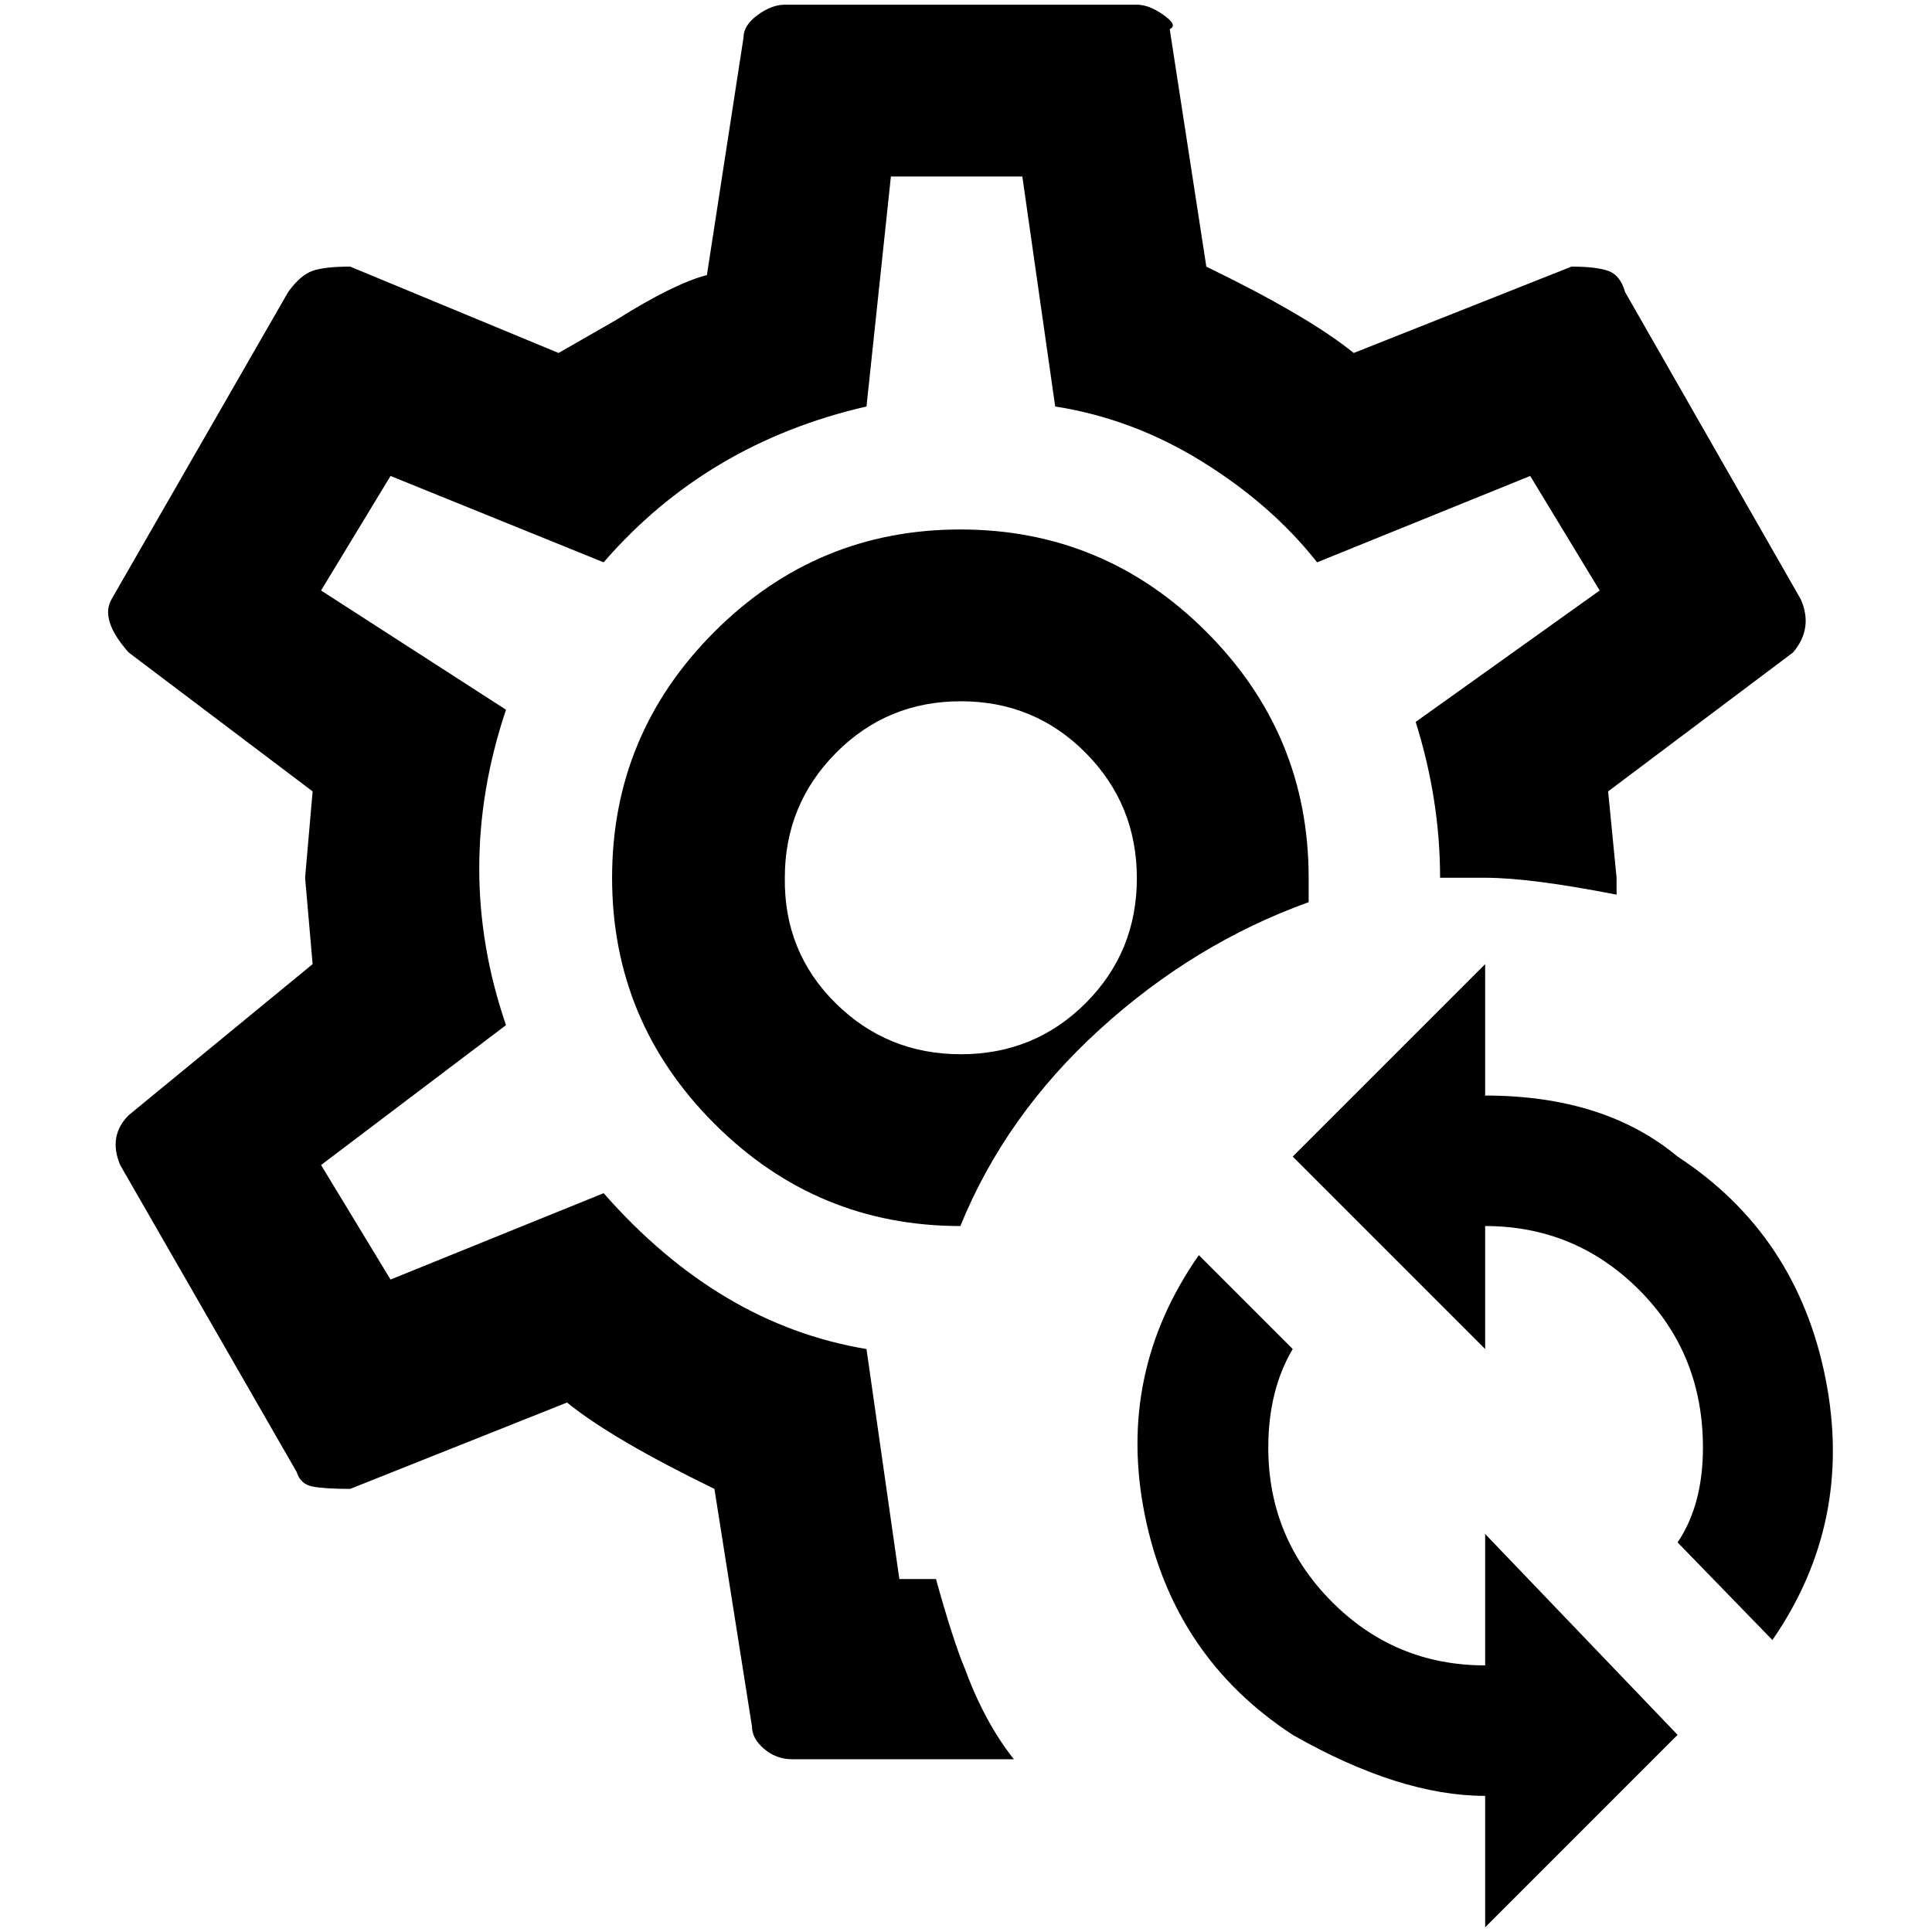 <?xml version="1.0" standalone="no"?>
<!DOCTYPE svg PUBLIC "-//W3C//DTD SVG 1.1//EN" "http://www.w3.org/Graphics/SVG/1.1/DTD/svg11.dtd" >
<svg xmlns="http://www.w3.org/2000/svg" xmlns:xlink="http://www.w3.org/1999/xlink" version="1.1" width="2048" height="2048" viewBox="-10 0 2058 2048">
   <path fill="currentColor"
d="M987 1677h-39l-35 -245q-157 -26 -280 -166l-227 92l-74 -122l197 -149q-57 -166 0 -336l-197 -127l74 -122l227 92q110 -127 280 -166l26 -245h140l35 245q83 13 157 59t122 107l227 -92l74 122l-196 140q26 83 26 166h48q48 0 140 18v-18l-9 -92l197 -148q22 -26 8 -57
l-187 -327q-5 -18 -18 -22.5t-39 -4.5l-232 92q-48 -39 -157 -92l-39 -253q9 -4 -6.5 -15t-28.5 -11h-375q-14 0 -29 11t-15 24l-39 253q-35 9 -97 48l-61 35l-222 -92q-27 0 -40 4.5t-26 22.5l-188 327q-13 22 18 57l196 148l-8 92l8 92l-196 161q-22 22 -9 53l188 327
q4 13 17 15.5t40 2.5l231 -92q48 39 157 92l40 253q0 13 13 24t30 11h236q-31 -39 -52 -96q-13 -31 -31 -96zM1384 956v-26q0 -153 -109 -262t-262 -109t-262 109t-109 262t109 262t262 109q48 -118 148.5 -209.5t222.5 -135.5zM826 930q0 -78 54.5 -133t133 -55t133 55
t54.5 133.5t-54.5 133t-133 54.5t-133.5 -54.5t-54 -133.5zM1572 1162v-140l-205 205l205 205v-131q96 0 164 68t68 168q0 61 -27 101l101 104q87 -126 56.5 -279t-157.5 -236q-78 -65 -205 -65zM1572 1769q-96 0 -163.5 -68t-67.5 -164q0 -61 26 -105l-100 -100
q-88 126 -57.5 277t157.5 234q114 65 205 65v140l205 -205l-205 -214v140z" />
</svg>
